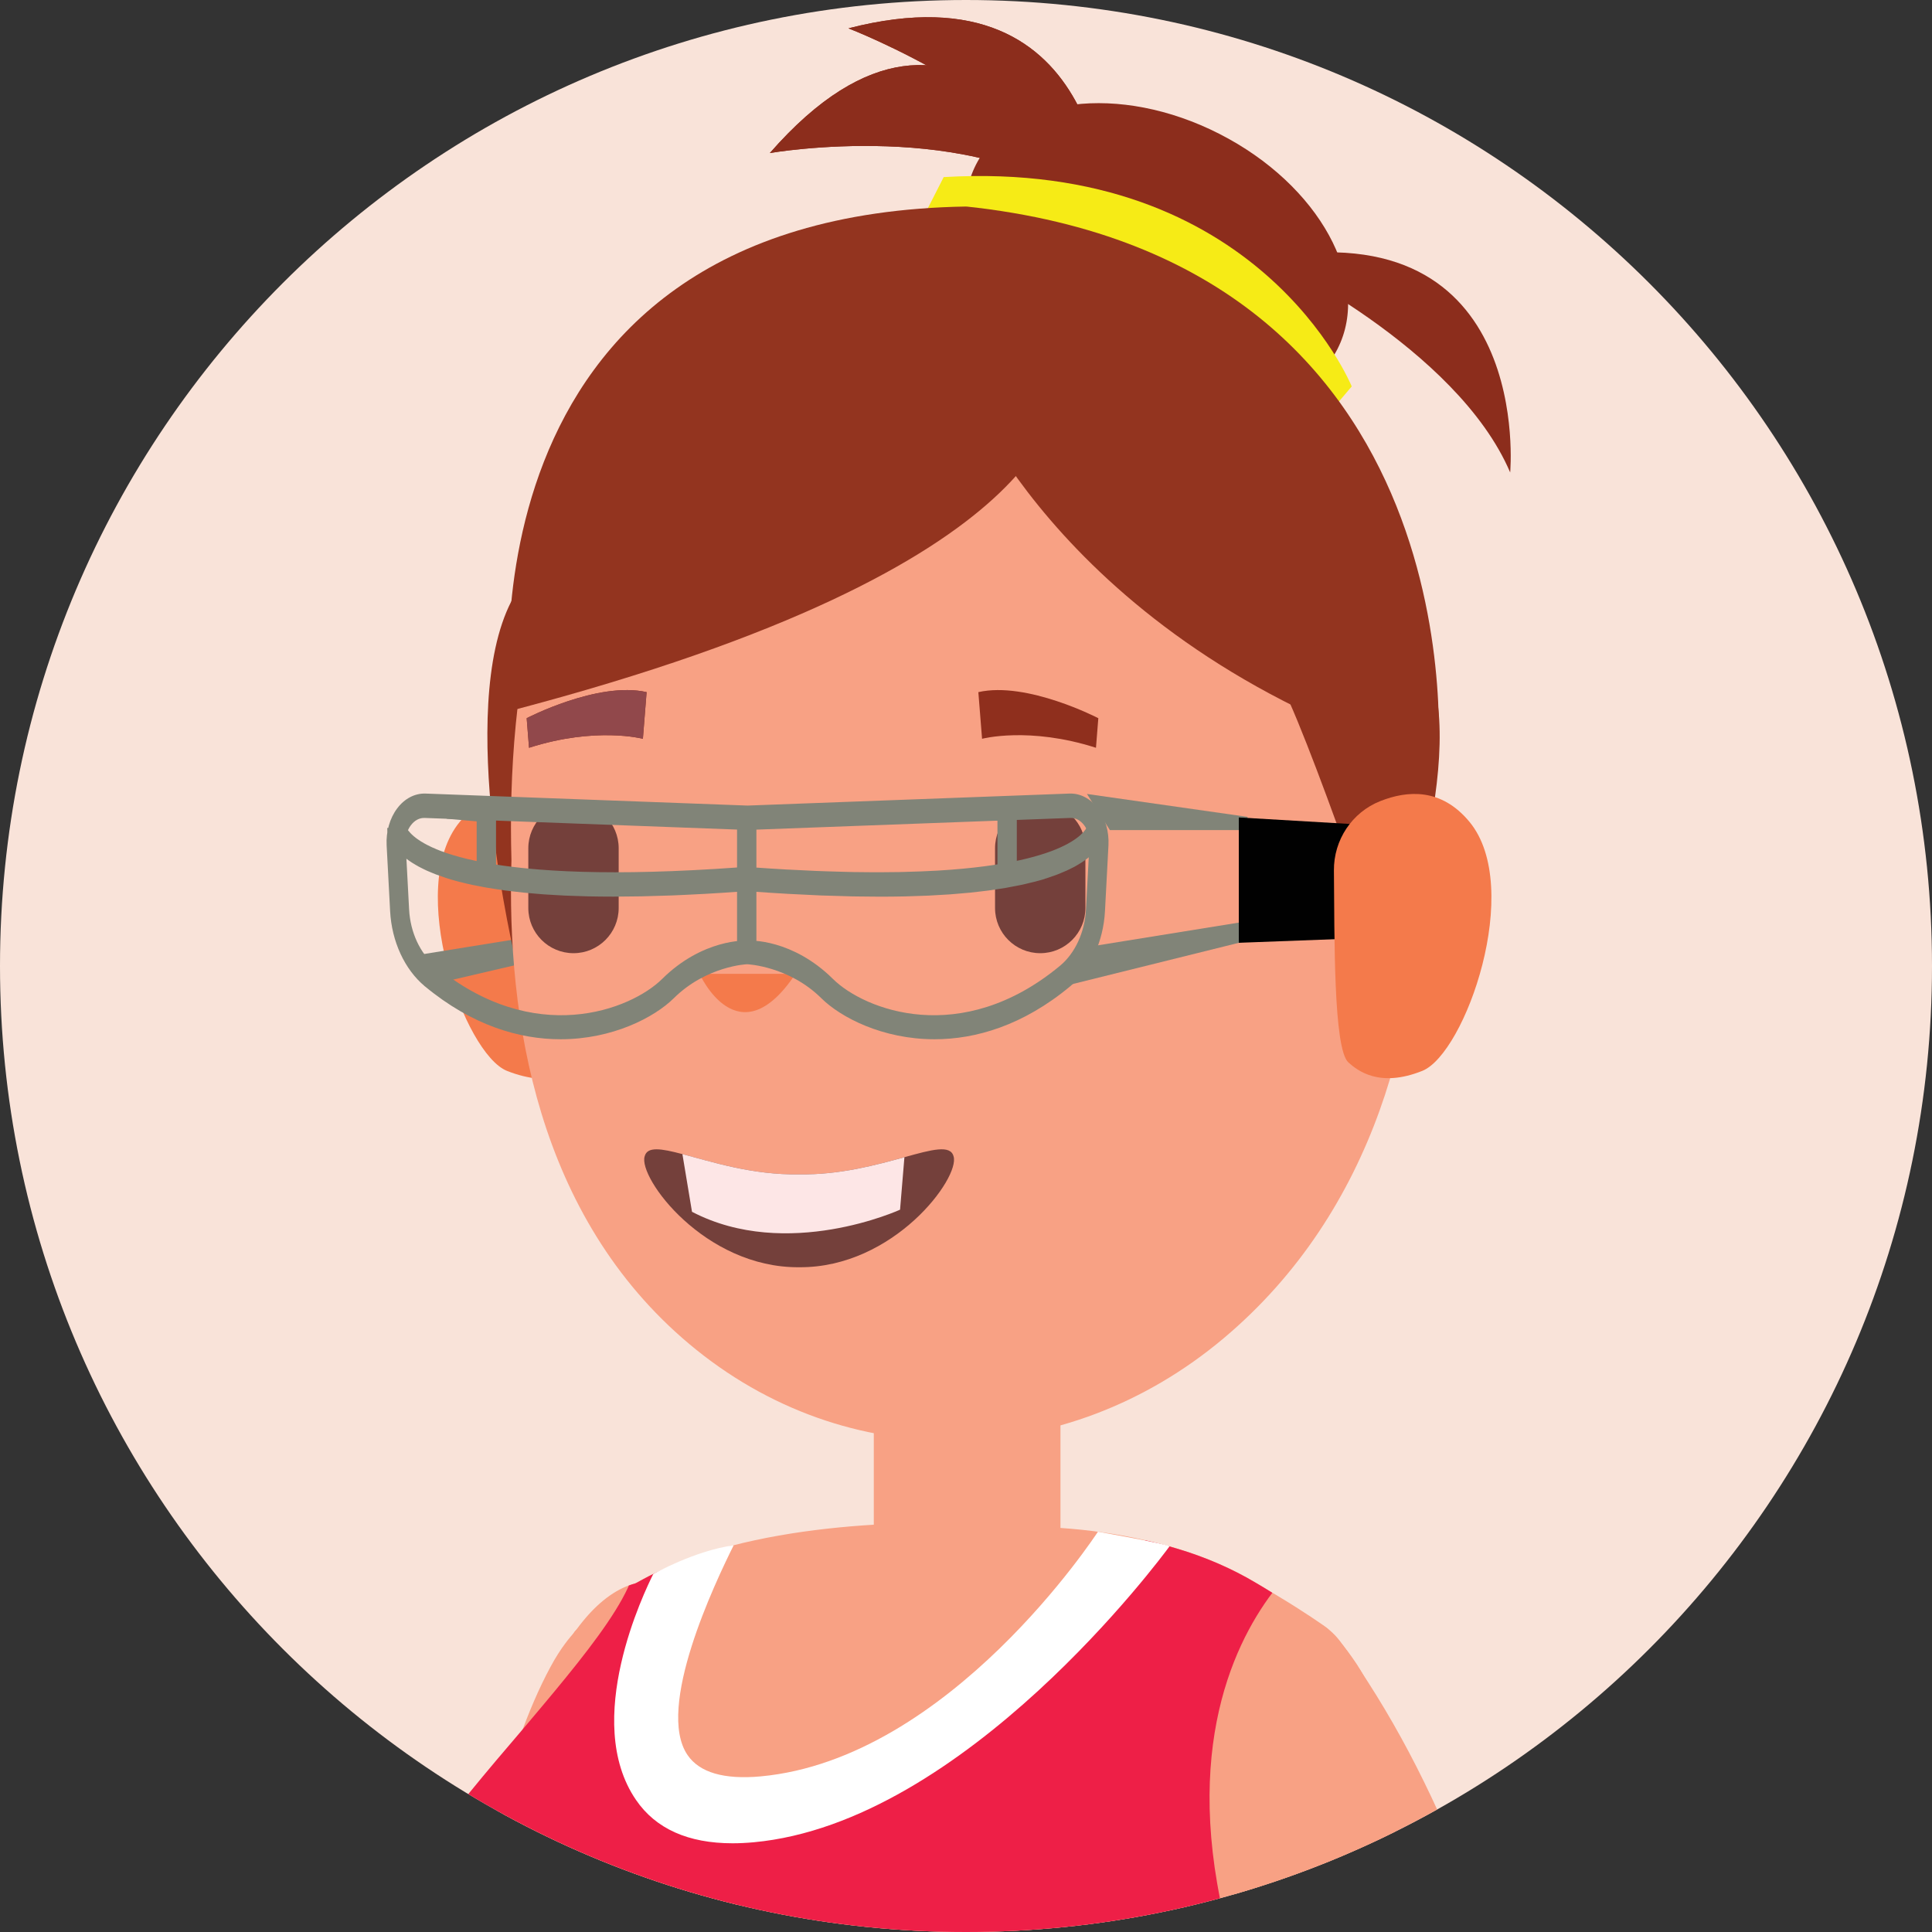 <?xml version="1.0" encoding="utf-8"?>
<!-- Generator: Adobe Illustrator 25.2.3, SVG Export Plug-In . SVG Version: 6.00 Build 0)  -->
<svg version="1.1" id="Layer_1" xmlns="http://www.w3.org/2000/svg" xmlns:xlink="http://www.w3.org/1999/xlink" x="0px" y="0px"
	 viewBox="0 0 576 576" enable-background="new 0 0 576 576" xml:space="preserve">
<rect x="0" y="0" width="576" height="576" fill="#333333" stroke="none"/>
<g>
	<g>
		<defs>
			<path id="SVGID_1_" d="M576,288c0,159.06-128.94,288-288,288S0,447.06,0,288S128.94,0,288,0S576,128.94,576,288z"/>
		</defs>
		<use xlink:href="#SVGID_1_"  overflow="visible" fill="#F9E3D9"/>
		<clipPath id="SVGID_2_">
			<use xlink:href="#SVGID_1_"  overflow="visible"/>
		</clipPath>
		<g clip-path="url(#SVGID_2_)">
			<g>
				<path fill="#F47A4B" d="M173.34,242.47c-1.71-0.43-20.06-17.07-36.27,2.56s1.28,69.12,14.08,74.24
					c12.8,5.12,23.47,1.28,24.75-2.14C177.18,313.73,173.34,242.47,173.34,242.47z"/>
				<g>
					<polygon fill="#818478" points="126.73,236.71 176.72,243.84 176.72,247.96 133.23,244.1 					"/>
					<polygon fill="#818478" points="176.72,276.31 176.72,282.36 126.64,294.03 125.53,284.57 					"/>
				</g>
				<g>
					<path fill="#F8A184" d="M190.4,788.01c6.42-33.38,12.93-74.76,18.2-100.76c3.58-17.57,6.58-36.06,8.61-55.12v-0.05
						c3.15-29.13,3.97-59.52,1.07-89.62c-1.99-20.37-5.66-40.6-11.52-60.25c-1.22-4.06-2.95-7.88-5.32-9.29
						c-0.25-0.15-0.49-0.29-0.73-0.39c-2.81-1.07-6.68-1.69-11.18-0.53c-0.05,0-0.1,0.05-0.1,0.05c-0.63,0.14-1.26,0.38-1.94,0.62
						c-4.84,1.79-10.26,5.76-15.73,13.31c-0.29,0.29-0.58,0.63-0.77,0.97c-4.31,6.15-8.66,14.52-12.82,25.84
						c-0.19,0.49-0.39,1.02-0.58,1.55c-7.74,21.53-14.86,58.6-20.95,99.35c-0.19,1.35-0.38,2.71-0.63,4.11
						c-0.44,3.15-0.92,6.34-1.35,9.58c-6.83,48.03-12.24,112.86-15.69,160.62H190.4z"/>
				</g>
				<g>
					<path fill="#8C2D1C" d="M290.97,49.09c-10.31,20.24,5.45,48.95,35.22,64.12c29.76,15.17,62.25,11.05,72.57-9.18
						c10.32-20.24-5.45-48.95-35.22-64.12C333.77,24.73,301.29,28.85,290.97,49.09z"/>
					<path fill="#8C2D1C" d="M324.49,61.86c0,0-36.15-83.58-94.97-16.23C229.52,45.63,291.03,34.87,324.49,61.86z"/>
					<path fill="#8C2D1C" d="M329.75,66.74c0,0,1.22-78.47-76.8-58.29C252.94,8.45,311.05,30.73,329.75,66.74z"/>
					<path fill="#8C2D1C" d="M324.49,61.86c0,0-36.15-83.58-94.97-16.23C229.52,45.63,291.03,34.87,324.49,61.86z"/>
					<path fill="#8C2D1C" d="M329.75,66.74c0,0,1.22-78.47-76.8-58.29C252.94,8.45,311.05,30.73,329.75,66.74z"/>
					<path fill="#8C2D1C" d="M450.24,140.86c0,0,7.14-78.15-72.18-63.92C378.06,76.94,434.32,103.54,450.24,140.86z"/>
					<path fill="#F6EB16" d="M403,115.21c0,0-27.56-68-121.65-62.41l-4.87,9.56c0,0,76.63-1.98,121.02,59.32L403,115.21z"/>
				</g>
				<path fill="#93341F" d="M173.8,202.81c-4.92,1.88-20.1,83.35-20.1,83.35s-18.04-74.27-1.23-106.93
					C163.56,157.68,173.8,202.81,173.8,202.81z"/>
				<path fill="#F8A184" d="M288.33,499.84L288.33,499.84c15.37,0,27.83-12.46,27.83-27.82v-89.13h-55.65v89.13
					C260.51,487.38,272.96,499.84,288.33,499.84z"/>
				<path fill="#EE1F47" d="M181.81,788.01h177.88c-0.36-23.82,1.7-48,7.58-73.45c0.72-3.15,2.47-5.91,3.72-8.86
					c0.58-1.55,1.21-3.05,1.79-4.55c0.38-0.87,0.72-1.79,1.11-2.81c0.29-0.82,0.63-1.74,0.92-2.71c0,0-75.25,5.86-143.09-7.11
					c-17.86-3.39-36.34-1.26-52.84,6.49C180.82,711.76,182.2,752.94,181.81,788.01z"/>
				<path fill="#F8A184" d="M132.57,607.27v0.05c-0.39,2.18,3.09,0.92,2.95,2.52c-0.05,0.77,0.34,2.13,1.11,3.87
					c0.63,1.45,1.5,3.19,2.61,5.13c8.28,14.76,27.78,41.18,32.72,44.23c1.98,1.21,4.79,13.69,6.92,31.94
					c16.5-7.75,34.98-9.88,52.84-6.49c67.84,12.97,143.09,7.11,143.09,7.11s0-0.05,0.05-0.1c2.47-8.03,4.55-20.28,3.68-38.04v-0.14
					c-0.73-13.84-3.24-30.87-8.81-51.93c0.97-0.38,2.03-0.82,3.05-1.31c0.14-0.05,0.24-0.1,0.38-0.14c0.15-0.05,0.24-0.1,0.39-0.14
					c1.01-0.44,2.08-0.92,3.15-1.46c1.45-0.72,2.95-1.5,4.45-2.32l1.88-1.02c0.97-0.53,1.94-1.11,2.95-1.69
					c7.55-4.41,15.68-9.83,23.77-15.63c2.9-13.07,4.3-21.58,4.3-23.76c0,0,8.57-31.6-8.13-59.52c-0.09-0.1-0.19-0.24-0.24-0.39
					c-1.55-2.57-3.34-5.08-5.32-7.6c-0.1-0.1-0.19-0.24-0.29-0.34c-1.21-1.45-2.52-2.9-3.92-4.26c-0.05-0.05-0.1-0.1-0.14-0.15
					c-0.53-0.62-8.42-5.9-14.18-9.34c-0.87-0.53-1.69-1.06-2.52-1.5c-1.94-1.21-3.63-2.22-4.79-2.9
					c-7.26-4.35-15.25-7.79-23.76-10.31c-3.05-0.92-6.15-1.74-9.29-2.42c-8.13-1.88-16.65-3.09-25.31-3.68
					c-7.75-0.58-30.1-2.52-55.66-0.97c-18.34,1.12-38.38,4.02-55.84,10.46c-4.4,1.64-8.71,3.48-12.72,5.66
					c-0.83,0.44-1.64,0.87-2.42,1.31l-0.1,0.05c-0.77,0.44-1.5,0.87-2.23,1.31c-5.86,3.53-11.08,7.69-15.43,12.63
					c-0.29,0.29-0.58,0.63-0.77,0.97c-1.21,1.31-2.27,2.71-3.29,4.16c-0.05,0-0.05,0.05-0.05,0.05c-0.83,1.21-1.64,2.47-2.37,3.72
					c-3.34,5.81-6.53,12.87-9.44,20.67C143.7,547.9,135.47,592.37,132.57,607.27z"/>
				<path fill="#F8A184" d="M477.43,788.01c-2.89-85.92-17.93-216.32-77.79-298.53c-2.76-3.79-6.9-6.52-11.55-7.03
					c-9.1-0.97-21.89,6.04-22.15,52.84c-0.25,45.62,23.13,167.81,40.63,252.71H477.43z"/>
				<path fill="#F8A184" d="M205.46,98.82c47.08-43.22,117.19-43.22,164.27,0c45.31,41.59,54.43,106.07,52.97,157.62
					c1.46,47.18-12.59,104.5-57.9,142.56c-47.08,39.55-112.26,41.21-159.34,1.67c-45.31-38.06-54.43-97.05-52.98-144.23
					C151.03,204.9,160.15,140.41,205.46,98.82z"/>
				<path fill="#F47A4B" d="M237.18,290.33h-28.61C208.56,290.33,220.06,316.04,237.18,290.33z"/>
				<path fill="#8F2F1D" d="M192.78,206.35l-1.11,13.91c0,0-14.01-3.72-33.95,2.68l-0.7-8.82
					C157.01,214.12,178.28,203.05,192.78,206.35z"/>
				<path fill="#8F2F1D" d="M291.68,206.35l1.11,13.91c0,0,14.01-3.72,33.96,2.68l0.7-8.82
					C327.44,214.12,306.17,203.05,291.68,206.35z"/>
				<g>
					<path fill="#74403B" d="M238.25,377.81c28.24,0.22,48.07-26.72,46.04-33.07c-0.92-3.5-6.37-2.04-14.66,0.27
						c-8.23,2.26-19.28,5.32-31.38,5.1c-13.88,0.27-26.33-3.81-34.81-6.03c-6.35-1.68-10.45-2.35-11.24,0.66
						C190.19,351.09,210.01,378.03,238.25,377.81z"/>
					<path fill="#FDE6E6" d="M203.45,344.08l2.86,17.2c28.35,14.8,62.03-0.63,62.03-0.63l1.3-15.64c-8.23,2.26-19.28,5.32-31.38,5.1
						C224.37,350.38,211.92,346.3,203.45,344.08z"/>
				</g>
				<g>
					<path fill="#EE1F47" d="M123.19,613.55c3.54,1.26,7.06,2.47,10.55,3.54c0.78,0.24,1.5,0.48,2.27,0.73
						c1.07,0.34,2.18,0.68,3.24,1.01c0.29,0.05,0.53,0.14,0.83,0.24c4.2,1.31,8.37,2.42,12.48,3.48c3.19,0.83,6.34,1.6,9.49,2.27
						c1.74,0.44,3.43,0.78,5.13,1.12c1.21,0.24,2.37,0.48,3.58,0.72c1.98,0.39,3.97,0.77,5.9,1.12c1.99,0.34,3.92,0.68,5.86,0.96
						c2.66,0.44,5.23,0.83,7.79,1.12c2.03,0.29,4.07,0.53,6.05,0.72c2.37,0.29,4.74,0.49,7.01,0.68c2.03,0.2,4.07,0.34,6.05,0.44
						c2.09,0.14,4.17,0.29,6.19,0.34c0.54,0.05,1.07,0.05,1.6,0.05c0.44,0,0.92,0.05,1.36,0.05c2.76,0.1,5.51,0.14,8.27,0.14
						c2.13,0,4.26-0.05,6.34-0.1c1.12,0,2.23-0.05,3.29-0.1c1.16-0.05,2.32-0.1,3.43-0.14c1.21-0.05,2.42-0.1,3.58-0.19
						c1.84-0.1,3.63-0.24,5.42-0.38c1.75-0.15,3.54-0.29,5.28-0.49c2.08-0.2,4.11-0.44,6.15-0.73c2.42-0.29,4.74-0.62,7.06-0.96
						c2.32-0.34,4.65-0.73,6.92-1.16c1.31-0.19,2.56-0.44,3.82-0.73c1.94-0.39,3.87-0.77,5.76-1.21c5.71-1.21,11.18-2.61,16.46-4.16
						c1.98-0.58,3.92-1.16,5.86-1.79c1.4-0.44,2.81-0.87,4.16-1.35c18.2-6.1,33.53-13.55,45.68-20.57c1.26-0.73,2.52-1.46,3.73-2.18
						c0.92-0.53,1.79-1.07,2.66-1.64c2.61-1.6,5.08-3.2,7.31-4.7c-0.68-2.61-1.36-5.23-2.18-7.94
						c-16.25-56.52-0.58-90.49,11.76-106.89c-1.94-1.22-3.63-2.23-4.79-2.9c-7.26-4.35-15.25-7.79-23.76-10.31
						c-3.05-0.92-6.15-1.74-9.29-2.42c-18.63,25.16-59.37,71.67-112.22,81.98c-4.01,0.77-7.69,1.22-10.98,1.26
						c-0.73,0.05-1.4,0.05-2.08,0.05c-0.53,0-1.07,0-1.6-0.05c-33.49-1.4-24.14-40.51-14.23-66.78c0.05-0.14,0.1-0.29,0.19-0.44
						c0.29-0.77,0.58-1.55,0.87-2.32c1.06-2.86,2.22-5.47,3.24-7.89c-4.41,1.64-8.71,3.48-12.73,5.66
						c-0.82,0.44-1.64,0.87-2.42,1.31c-0.05,0-0.1,0.05-0.1,0.05c-0.63,0.14-1.26,0.38-1.94,0.62c-0.1,0.25-0.19,0.44-0.29,0.68
						c-4.02,8.61-12.25,19.26-21.82,30.82c-2.33,2.81-4.75,5.71-7.21,8.61c-0.78,0.92-1.55,1.84-2.33,2.76
						c-10.55,12.34-21.53,25.26-29.95,37.36C110.65,574.84,112.83,596.76,123.19,613.55z"/>
					<path fill="#BB1F2F" d="M123.18,613.56c3.97,6.58,9.2,12.3,15.15,16.94c2.18,1.74,4.4,3.29,6.73,4.69
						c12.48,7.55,20.61,22.65,25.6,35.91c5.03,13.16,6.87,24.53,6.87,24.53c0.44-0.19,0.87-0.44,1.36-0.62
						c16.5-7.75,34.98-9.88,52.84-6.49c67.84,12.97,143.09,7.11,143.09,7.11s0-0.05,0.05-0.1c0.82-1.74,11.13-25.11-2.08-91.41
						c-0.87-4.59-1.89-9.38-3.05-14.42c-2.23,1.5-4.7,3.1-7.31,4.7c-0.87,0.58-1.74,1.11-2.66,1.64c-1.21,0.73-2.42,1.45-3.73,2.18
						c-12.15,7.02-27.48,14.47-45.68,20.57c-1.4,0.48-2.76,0.92-4.16,1.35c-1.94,0.63-3.87,1.21-5.86,1.79
						c-1.75,0.49-3.54,1.02-5.32,1.46c-1.4,0.39-2.86,0.77-4.31,1.11c-2.27,0.58-4.55,1.12-6.82,1.6c-1.89,0.44-3.82,0.87-5.76,1.21
						c-1.26,0.29-2.52,0.53-3.83,0.73c-2.27,0.44-4.54,0.83-6.91,1.16c-2.33,0.39-4.65,0.73-7.06,0.97
						c-2.03,0.29-4.07,0.53-6.15,0.73c-1.74,0.19-3.48,0.34-5.28,0.49c-1.79,0.14-3.58,0.29-5.42,0.38
						c-1.16,0.1-2.37,0.15-3.58,0.19c-0.92,0.05-1.88,0.1-2.9,0.14c-3.29,0.14-6.73,0.19-10.16,0.19c-2.71,0-5.47-0.05-8.27-0.14
						c-0.97,0-1.94-0.05-2.96-0.1c-2.03-0.05-4.11-0.19-6.19-0.34c-1.98-0.1-4.02-0.24-6.04-0.44c-0.34,0-0.68-0.05-1.07-0.1
						c-1.93-0.15-3.92-0.34-5.95-0.58c0,0-0.1,0-0.19-0.05c-1.94-0.14-3.87-0.39-5.86-0.68c-0.73-0.05-1.45-0.15-2.23-0.29
						c-1.84-0.24-3.67-0.53-5.56-0.83c-7.74-1.21-15.68-2.76-23.81-4.69c-2.09-0.48-4.12-0.97-6.15-1.49
						c-4.11-1.07-8.27-2.23-12.48-3.49c-0.29-0.1-0.53-0.2-0.83-0.24l-5.52-1.74C130.24,616.03,126.71,614.82,123.18,613.56z"/>
				</g>
				<path fill="#74403B" d="M310.13,239.41c7.43,0,13.47,6.03,13.47,13.47v17.83c0,7.43-6.03,13.47-13.47,13.47l0,0
					c-7.43,0-13.47-6.03-13.47-13.47v-17.83C296.67,245.44,302.7,239.41,310.13,239.41z"/>
				<path fill="#74403B" d="M170.98,239.41c7.44,0,13.47,6.03,13.47,13.47v17.83c0,7.43-6.02,13.47-13.47,13.47
					c-7.43,0-13.47-6.03-13.47-13.47v-17.83C157.52,245.44,163.55,239.41,170.98,239.41z"/>
				<path fill="#93341F" d="M288.1,116.71c0,0,30.21,76.8,140.58,110.91c0,0,13.81-149.55-140.58-166.05V116.71z"/>
				<path fill="#93341F" d="M317.17,114.09c-2.62,5.24,1.85,54.07-164.82,97.79c0,0-19.11-147.8,135.75-150.31L317.17,114.09z"/>
				<path fill="#93341F" d="M379.33,200.4c5.02,1.61,34.91,89.93,34.91,89.93s25.31-67.39,10.14-94.86
					C412.64,174.27,379.33,200.4,379.33,200.4z"/>
				<path fill="#FFFFFF" d="M194.77,469.26c0,0,12.34-6.95,23.96-8.55c-5.54,11.15-23.36,48.5-13.74,62.54
					c3.57,5.22,10.87,7.34,21.75,6.36c56.51-5.2,100.04-72.19,100.6-72.94c0,0,20.31,3.57,21.34,4.35
					c-2.4,3.26-60.99,82.43-124,88.23c-2.18,0.2-4.27,0.3-6.28,0.3c-13.24,0-22.91-4.33-28.78-12.92
					C173.44,513.03,192.18,474.44,194.77,469.26z"/>
				<g>
					<path fill="#818478" d="M115.27,252.02l1.04,19.65c0.48,9.03,4.34,17.39,10.33,22.36c14.14,11.74,28.24,15.81,40.48,15.81
						c15.46,0,27.95-6.49,33.77-12.24c9.68-9.59,21.8-10.16,21.92-10.12c0,0,12.36,0.53,22.05,10.12
						c5.81,5.75,18.3,12.24,33.76,12.24c12.24,0,26.35-4.07,40.48-15.81c5.99-4.97,9.85-13.32,10.33-22.36l1.04-19.65
						c0.21-4.06-0.92-8.07-3.13-11c-2.2-2.93-5.27-4.53-8.46-4.43l-96.01,3.58l-96.01-3.58c-3.19-0.1-6.25,1.49-8.45,4.43
						C116.2,243.95,115.06,247.96,115.27,252.02z M120.93,251.53c-0.11-2.05,0.44-3.99,1.55-5.47c1.12-1.48,2.56-2.28,4.21-2.2
						l96.18,3.58l96.17-3.58c1.65-0.08,3.1,0.73,4.21,2.2c1.11,1.48,1.66,3.42,1.56,5.47l-1.04,19.66
						c-0.36,6.76-3.26,13.02-7.75,16.75c-29.45,24.43-58.32,13.19-67.7,3.91c-12-11.89-24.8-11.56-25.39-11.35
						c-0.58-0.21-13.51-0.54-25.51,11.35c-9.37,9.27-38.25,20.52-67.69-3.91c-4.5-3.73-7.4-10-7.76-16.75L120.93,251.53z"/>
					<g>
						<path fill="#818478" d="M115.44,246.85l0.01,0.1c0.01,0.81,0.25,3.3,2.63,6.18c0.08,0.09,0.18,0.18,0.26,0.27
							c0.32,0.37,0.65,0.74,1.03,1.1c0.23,0.21,0.48,0.43,0.72,0.64c0.27,0.24,0.54,0.47,0.84,0.71c0.31,0.24,0.64,0.47,0.96,0.7
							c0.29,0.2,0.57,0.4,0.88,0.6c0.38,0.25,0.78,0.48,1.19,0.72c0.31,0.18,0.6,0.36,0.93,0.53c0.45,0.25,0.95,0.49,1.44,0.73
							c0.33,0.16,0.65,0.32,0.99,0.47c0.55,0.25,1.14,0.49,1.74,0.73c0.33,0.14,0.65,0.27,1,0.4c0.71,0.27,1.46,0.53,2.22,0.78
							c0.29,0.1,0.55,0.2,0.85,0.29c1.1,0.35,2.25,0.69,3.45,1.01c0.25,0.07,0.53,0.12,0.79,0.19c1.09,0.28,2.21,0.55,3.41,0.81
							c0.64,0.14,1.31,0.26,1.97,0.38c0.89,0.18,1.77,0.36,2.72,0.51c0.74,0.13,1.53,0.24,2.3,0.36c0.92,0.14,1.84,0.29,2.81,0.42
							c0.84,0.11,1.74,0.21,2.61,0.31c0.97,0.12,1.92,0.23,2.94,0.33c0.98,0.1,2.01,0.18,3.02,0.27c0.97,0.08,1.93,0.18,2.95,0.25
							c1.2,0.08,2.46,0.15,3.71,0.22c0.9,0.05,1.77,0.1,2.7,0.15c1.62,0.07,3.31,0.12,5,0.17c0.64,0.02,1.24,0.05,1.89,0.06
							c2.44,0.05,4.94,0.08,7.52,0.08c1.89,0,3.88-0.03,5.85-0.06c0.87-0.01,1.68-0.01,2.57-0.03c1.75-0.04,3.59-0.1,5.39-0.16
							c1.25-0.04,2.44-0.07,3.72-0.11c2.65-0.1,5.38-0.25,8.14-0.39c0.49-0.03,0.94-0.05,1.44-0.07c3.37-0.19,6.81-0.41,10.34-0.66
							c1.46-0.1,3.01-0.1,4.48,0c3.5,0.25,6.92,0.47,10.27,0.66c1.07,0.07,2.06,0.1,3.11,0.15c2.2,0.12,4.42,0.23,6.55,0.32
							c1.23,0.05,2.37,0.06,3.55,0.1c1.87,0.07,3.76,0.13,5.57,0.17c0.76,0.01,1.45,0.01,2.2,0.03c2.1,0.03,4.2,0.06,6.21,0.06h0.02
							c2.57,0,5.08-0.03,7.51-0.08c0.64-0.01,1.22-0.04,1.84-0.06c1.71-0.05,3.41-0.1,5.04-0.17c0.95-0.05,1.83-0.1,2.75-0.16
							c1.23-0.06,2.48-0.13,3.67-0.21c1.02-0.07,1.98-0.16,2.96-0.25c1.01-0.08,2.04-0.16,3.02-0.26c1.01-0.1,1.96-0.22,2.92-0.33
							c0.88-0.1,1.77-0.2,2.63-0.31c0.96-0.13,1.85-0.27,2.75-0.41c0.79-0.12,1.6-0.23,2.37-0.37c0.9-0.16,1.73-0.32,2.58-0.49
							c0.7-0.14,1.43-0.26,2.11-0.41c1.01-0.21,1.94-0.45,2.87-0.68c0.43-0.1,0.9-0.2,1.31-0.31c1.21-0.32,2.36-0.66,3.46-1.02
							c0.26-0.08,0.49-0.17,0.73-0.25c0.81-0.27,1.59-0.54,2.34-0.83c0.32-0.12,0.62-0.25,0.94-0.38c0.62-0.25,1.23-0.5,1.8-0.76
							c0.34-0.15,0.64-0.31,0.96-0.46c0.5-0.24,0.99-0.48,1.46-0.73c0.32-0.18,0.62-0.35,0.92-0.53c0.41-0.24,0.82-0.48,1.2-0.73
							c0.31-0.2,0.58-0.4,0.87-0.6c0.32-0.23,0.66-0.46,0.96-0.7c0.3-0.24,0.57-0.47,0.84-0.71c0.24-0.21,0.49-0.42,0.71-0.64
							c0.38-0.36,0.71-0.73,1.03-1.1c0.08-0.09,0.18-0.18,0.26-0.27c2.45-2.97,2.64-5.56,2.63-6.28l0,0l0,0h-0.01l-5.65,0.02v-0.04
							c0.01-0.27,0.03-0.43,0.03-0.43l0.01-0.03l-0.01,0.01v-0.01c-0.03,0.14-3.37,10.74-44.45,13.19c-0.05,0.01-0.1,0.01-0.14,0.01
							c-1.56,0.09-3.18,0.17-4.85,0.23c-0.29,0.01-0.58,0.03-0.88,0.03c-1.47,0.06-2.99,0.1-4.54,0.14
							c-0.4,0.01-0.78,0.02-1.18,0.03c-1.62,0.03-3.3,0.05-5.02,0.05c-0.29,0-0.58,0.01-0.88,0.01c-0.81,0-1.69-0.01-2.52-0.01
							c-1.69-0.01-3.41-0.03-5.18-0.05c-0.94-0.02-1.91-0.05-2.87-0.07c-1.77-0.05-3.59-0.1-5.46-0.16
							c-0.97-0.03-1.94-0.07-2.93-0.11c-2.1-0.09-4.26-0.19-6.47-0.31c-0.82-0.04-1.62-0.08-2.46-0.12
							c-3.11-0.18-6.31-0.38-9.64-0.62c-1.48-0.1-3.04-0.1-4.52,0c-75.56,5.44-93.71-5.8-97.92-10.39
							c3.07,3.37,13.61,10.29,48.71,11.63c-46.12-1.75-49.83-13.14-49.92-13.45v-0.01v-0.01v0.01v-0.01c0,0,0.01,0.17,0.02,0.26
							c0.01,0.08,0.01,0.07,0.01,0.23L115.44,246.85L115.44,246.85L115.44,246.85z M115.44,246.85h0.02H115.44L115.44,246.85z
							 M182.72,260.06c-1.62,0-3.16-0.03-4.69-0.05C179.56,260.04,181.1,260.06,182.72,260.06z M176.64,260
							c-1.94-0.03-3.81-0.08-5.63-0.16C172.82,259.92,174.7,259.97,176.64,260z M195.49,259.88c0.23-0.01,0.45-0.01,0.69-0.01
							C195.94,259.87,195.73,259.88,195.49,259.88z M185.77,260.05c1.15-0.01,2.27-0.01,3.46-0.02
							C188.04,260.04,186.92,260.04,185.77,260.05z M233.96,259.21c-2.19-0.13-4.46-0.28-6.76-0.44
							C229.49,258.93,231.77,259.08,233.96,259.21z M242.78,259.64c-1.58-0.06-3.22-0.15-4.86-0.23
							C239.57,259.49,241.21,259.58,242.78,259.64z M251.01,259.92c-1.37-0.03-2.76-0.07-4.19-0.12
							C248.24,259.84,249.63,259.88,251.01,259.92z M258.54,260.05c-1.18-0.01-2.37-0.02-3.6-0.04
							C256.17,260.03,257.36,260.03,258.54,260.05z M268.65,260h-0.04H268.65z M324.17,246.87h-0.01l0,0H324.17z M329.82,246.86
							c0,0-0.01,0.14-0.01,0.19c0-0.05,0.01-0.15,0.01-0.15V246.86z M325.4,254.96c0.15-0.14,0.32-0.27,0.45-0.4
							C325.71,254.69,325.55,254.82,325.4,254.96z M323.56,256.43c0.24-0.18,0.49-0.35,0.72-0.52
							C324.05,256.09,323.8,256.26,323.56,256.43z M321.5,257.78c0.32-0.19,0.64-0.38,0.94-0.57
							C322.14,257.41,321.81,257.59,321.5,257.78z M319.15,259.04c0.39-0.19,0.79-0.38,1.15-0.57
							C319.93,258.67,319.54,258.86,319.15,259.04z M316.47,260.25c0.47-0.19,0.96-0.39,1.4-0.59
							C317.42,259.86,316.95,260.06,316.47,260.25z M313.4,261.4c0.58-0.2,1.18-0.4,1.73-0.6
							C314.57,261.01,313.99,261.21,313.4,261.4z M309.15,262.71c1.01-0.27,1.99-0.55,2.91-0.84
							C311.13,262.16,310.15,262.44,309.15,262.71z M303.24,264.09c0.38-0.08,0.79-0.14,1.15-0.22
							C304.02,263.94,303.62,264.01,303.24,264.09z M298.15,265c0.5-0.08,1.03-0.16,1.53-0.24
							C299.19,264.84,298.66,264.92,298.15,265z M292.79,265.74c0.58-0.07,1.18-0.13,1.74-0.21
							C293.96,265.61,293.37,265.67,292.79,265.74z M286.98,266.35c0.66-0.06,1.33-0.11,1.97-0.18
							C288.31,266.24,287.64,266.29,286.98,266.35z M280.64,266.82c0.77-0.05,1.57-0.08,2.31-0.14
							C282.2,266.73,281.41,266.77,280.64,266.82z M273.61,267.14c0.97-0.03,1.98-0.05,2.92-0.1
							C275.58,267.09,274.58,267.11,273.61,267.14z M269.64,267.27c-1.48,0.03-3.02,0.03-4.54,0.05
							C266.62,267.3,268.18,267.3,269.64,267.27z M175.64,267.27c1.42,0.03,2.93,0.03,4.41,0.05
							C178.57,267.3,177.07,267.3,175.64,267.27z M168.74,267.04c0.96,0.05,1.98,0.07,2.96,0.1
							C170.71,267.11,169.7,267.09,168.74,267.04z M162.31,266.68c0.77,0.05,1.59,0.09,2.38,0.14
							C163.89,266.77,163.08,266.73,162.31,266.68z M156.32,266.17c0.64,0.07,1.33,0.12,1.99,0.18
							C157.64,266.29,156.96,266.24,156.32,266.17z M150.74,265.53c0.56,0.08,1.16,0.14,1.73,0.21
							C151.9,265.67,151.31,265.61,150.74,265.53z M145.61,264.76c0.46,0.08,0.97,0.15,1.45,0.22
							C146.58,264.91,146.07,264.84,145.61,264.76z M140.89,263.87c0.32,0.07,0.69,0.13,1.02,0.2
							C141.58,264,141.22,263.94,140.89,263.87z M133.23,261.86c0.77,0.25,1.6,0.48,2.43,0.71
							C134.83,262.35,134,262.11,133.23,261.86z M130.15,260.8c0.52,0.2,1.09,0.39,1.65,0.58C131.24,261.19,130.67,261,130.15,260.8
							z M127.4,259.67c0.44,0.19,0.9,0.38,1.36,0.57C128.3,260.05,127.84,259.86,127.4,259.67z M124.96,258.47
							c0.36,0.19,0.75,0.39,1.14,0.58C125.71,258.86,125.32,258.66,124.96,258.47z M122.83,257.21c0.29,0.19,0.62,0.38,0.94,0.57
							C123.45,257.6,123.13,257.41,122.83,257.21z M120.98,255.91c0.23,0.18,0.48,0.36,0.73,0.53
							C121.46,256.26,121.21,256.09,120.98,255.91z M119.41,254.55c0.14,0.14,0.31,0.27,0.45,0.4
							C119.72,254.82,119.55,254.69,119.41,254.55z"/>
						<path fill="#818478" d="M121.55,247.28c0,0-0.03-0.04-0.04-0.06C121.52,247.24,121.54,247.26,121.55,247.28z"/>
						<path fill="#818478" d="M121.51,247.22c-0.06-0.1-0.13-0.2-0.18-0.29C121.38,247.01,121.44,247.11,121.51,247.22z"/>
						<path fill="#818478" d="M121.29,246.85c-0.04-0.07-0.08-0.14-0.1-0.19C121.21,246.71,121.25,246.78,121.29,246.85z"/>
						<path fill="#818478" d="M121.33,246.93c0,0-0.03-0.05-0.04-0.08C121.3,246.88,121.31,246.9,121.33,246.93z"/>
						<path fill="#818478" d="M121.83,247.66c-0.1-0.13-0.2-0.26-0.28-0.38C121.63,247.4,121.72,247.53,121.83,247.66z"/>
						<path fill="#818478" d="M122.29,248.21c-0.01-0.01-0.02-0.03-0.02-0.03S122.28,248.2,122.29,248.21z"/>
						<path fill="#818478" d="M121.83,247.66c0.01,0.02,0.02,0.04,0.02,0.04S121.84,247.68,121.83,247.66z"/>
						<path fill="#818478" d="M121.87,247.72c0.11,0.14,0.24,0.29,0.39,0.45C122.11,248.01,121.98,247.85,121.87,247.72z"/>
						<polygon fill="#818478" points="121.07,246.38 121.07,246.38 121.07,246.38 						"/>
						<path fill="#818478" d="M121.07,246.38c0,0,0.02,0.05,0.03,0.09c-0.02-0.05-0.03-0.08-0.03-0.08L121.07,246.38z"/>
						<path fill="#818478" d="M121.18,246.66c-0.02-0.04-0.03-0.07-0.04-0.1C121.16,246.59,121.17,246.62,121.18,246.66z"/>
						<path fill="#818478" d="M121.15,246.56l-0.04-0.08L121.15,246.56z"/>
					</g>
					
						<rect x="219.75" y="244.02" transform="matrix(-1 -1.224647e-16 1.224647e-16 -1 445.262 531.067)" fill="#818478" width="5.77" height="43.03"/>
					<g>
						
							<rect x="297.37" y="238.88" transform="matrix(-1 -1.224647e-16 1.224647e-16 -1 600.52 500.269)" fill="#818478" width="5.77" height="22.51"/>
						
							<rect x="142.12" y="238.88" transform="matrix(-1 -1.224647e-16 1.224647e-16 -1 290.005 500.269)" fill="#818478" width="5.77" height="22.51"/>
					</g>
				</g>
				<g>
					<polygon fill="#818478" points="324.06,236.71 371.94,243.54 371.94,247.48 330.9,247.48 					"/>
					<polygon fill="#818478" points="371.94,274.64 371.94,280.44 319.1,293.55 325.2,282.18 					"/>
					<polygon fill="#010101" points="369.33,243.71 369.33,281.08 409.6,279.57 407.86,245.97 					"/>
				</g>
				<path fill="#F47A4B" d="M397.69,259.56c-0.09-9.1,5.36-17.37,13.82-20.72c8.05-3.19,18.18-4,26.6,6.19
					c16.21,19.63-1.28,69.12-14.08,74.24c-12.8,5.12-19.28-0.09-22.01-2.51C397.5,312.76,397.89,279.07,397.69,259.56z"/>
				<path fill="#91484B" d="M192.78,206.35l-1.11,13.91c0,0-14.01-3.72-33.95,2.68l-0.7-8.82
					C157.01,214.12,178.28,203.05,192.78,206.35z"/>
			</g>
			<polygon fill="#FFFFFF" points="251.32,680.87 237.76,663.86 213.21,663.64 199.94,680.92 199.94,698.84 216.64,698.84 
				216.64,689.63 220.38,684.8 230.74,684.8 235.47,690.85 235.47,706.56 230.33,713.26 223.5,713.26 223.5,733.88 230.41,733.88 
				235.47,740 235.47,758.21 230.86,764.22 221.12,764.22 216.64,758.78 216.64,748.3 199.94,748.3 199.94,768.57 213.18,786.04 
				237.78,786.04 251.32,768.61 251.32,730.64 246.12,723.98 251.32,717.57 			"/>
		</g>
	</g>
</g>
</svg>
